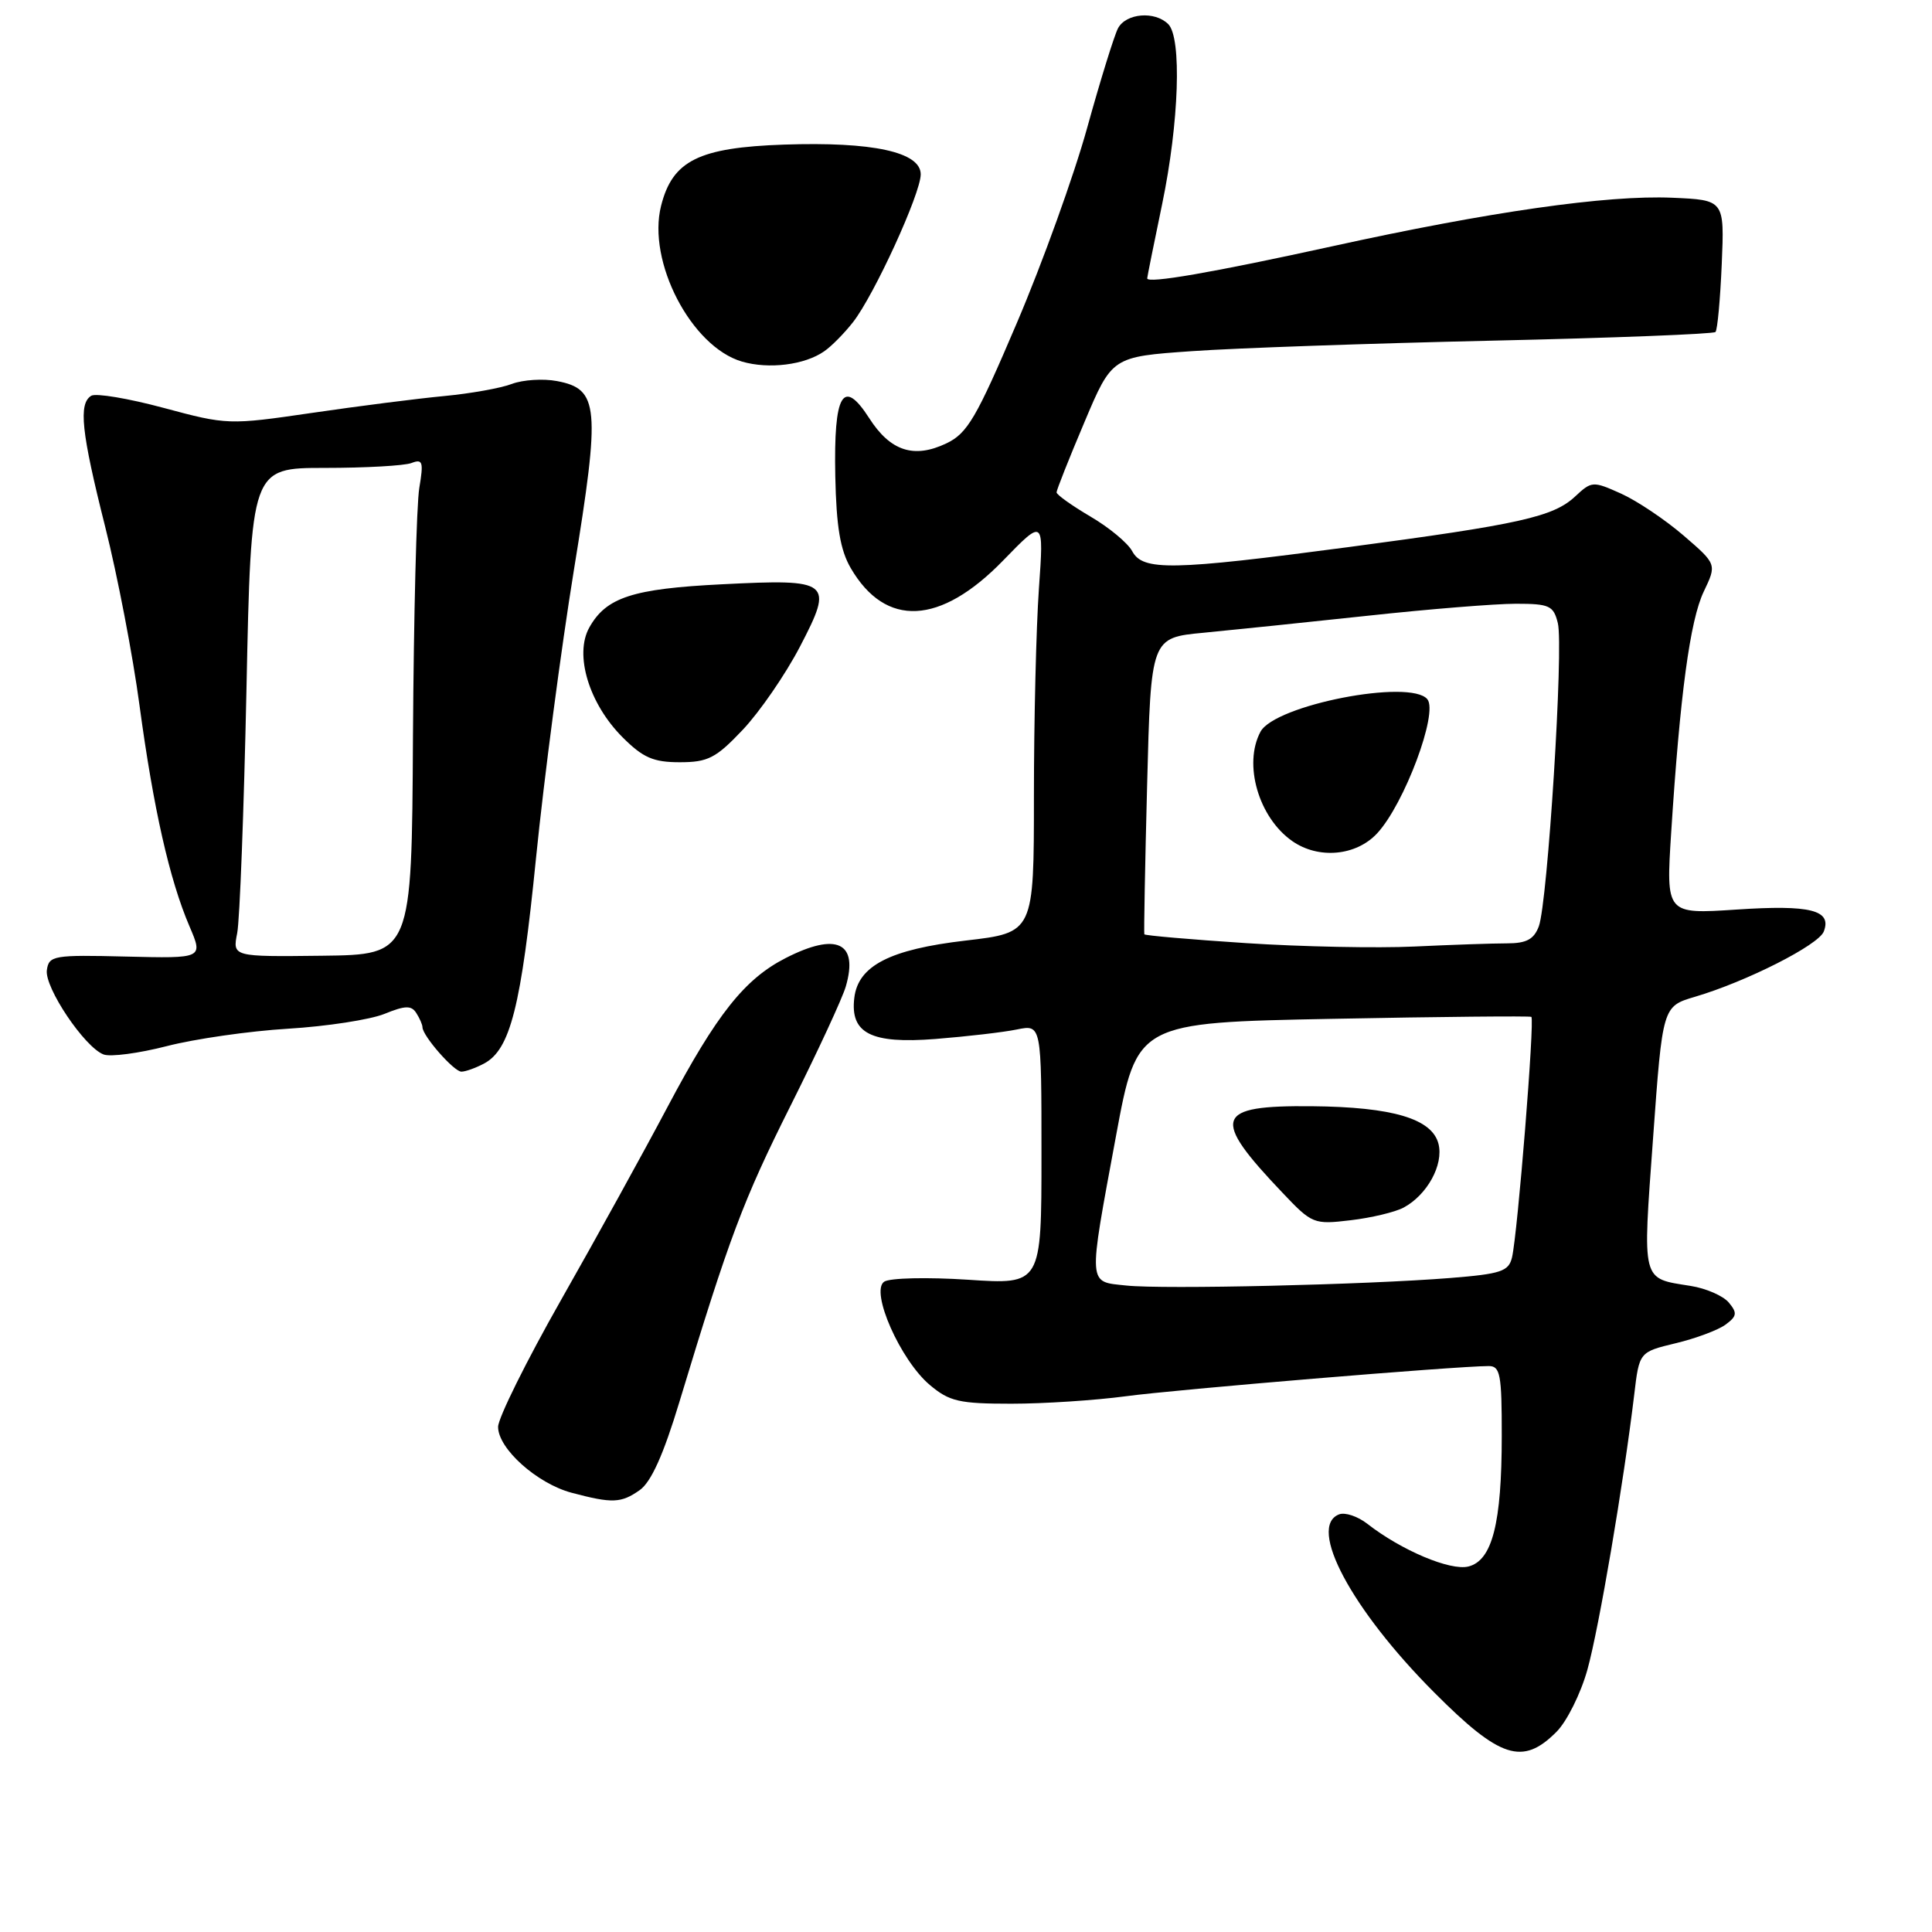 <?xml version="1.0" encoding="UTF-8" standalone="no"?>
<!DOCTYPE svg PUBLIC "-//W3C//DTD SVG 1.1//EN" "http://www.w3.org/Graphics/SVG/1.1/DTD/svg11.dtd" >
<svg xmlns="http://www.w3.org/2000/svg" xmlns:xlink="http://www.w3.org/1999/xlink" version="1.1" viewBox="0 0 256 256">
 <g >
 <path fill="currentColor"
d=" M 206.23 229.49 C 207.61 228.12 209.46 224.40 210.34 221.24 C 211.88 215.71 215.13 196.58 216.54 184.82 C 217.21 179.15 217.21 179.15 222.02 177.99 C 224.67 177.36 227.64 176.25 228.63 175.53 C 230.16 174.41 230.22 173.97 229.08 172.60 C 228.34 171.71 226.06 170.71 224.01 170.39 C 217.45 169.34 217.64 170.09 219.04 150.80 C 220.30 133.35 220.30 133.35 224.59 132.08 C 231.41 130.07 240.98 125.22 241.66 123.43 C 242.76 120.59 239.90 119.87 230.13 120.52 C 220.75 121.14 220.75 121.14 221.44 110.32 C 222.61 92.05 223.94 82.20 225.75 78.40 C 227.49 74.76 227.49 74.76 223.07 70.95 C 220.64 68.86 216.93 66.37 214.81 65.41 C 211.07 63.73 210.91 63.74 208.73 65.77 C 205.83 68.49 201.38 69.48 178.63 72.50 C 155.24 75.60 151.43 75.67 150.02 73.03 C 149.44 71.95 146.95 69.88 144.48 68.44 C 142.02 66.99 140.00 65.55 140.00 65.24 C 140.00 64.93 141.65 60.76 143.68 55.97 C 147.35 47.27 147.35 47.27 157.93 46.53 C 163.74 46.12 181.63 45.50 197.67 45.14 C 213.72 44.78 227.06 44.26 227.31 43.99 C 227.57 43.72 227.94 39.67 228.14 35.00 C 228.50 26.50 228.50 26.50 221.56 26.20 C 212.94 25.83 197.37 28.05 176.50 32.64 C 160.68 36.11 151.99 37.62 152.01 36.88 C 152.02 36.67 152.91 32.23 154.00 27.00 C 156.23 16.25 156.61 5.01 154.80 3.20 C 153.03 1.43 149.21 1.74 148.14 3.75 C 147.64 4.71 145.80 10.64 144.06 16.92 C 142.32 23.21 138.13 34.85 134.74 42.79 C 129.37 55.40 128.19 57.42 125.40 58.75 C 121.10 60.80 117.97 59.78 115.17 55.40 C 111.70 50.01 110.46 52.13 110.68 63.10 C 110.82 69.82 111.34 72.89 112.73 75.28 C 117.35 83.20 124.59 82.84 132.91 74.28 C 138.32 68.71 138.32 68.71 137.66 78.01 C 137.30 83.12 137.00 95.47 137.00 105.45 C 137.00 123.58 137.00 123.58 127.95 124.63 C 117.92 125.80 113.71 127.96 113.20 132.22 C 112.63 136.93 115.42 138.34 123.95 137.67 C 128.10 137.34 132.96 136.78 134.75 136.41 C 138.00 135.75 138.00 135.75 138.00 152.98 C 138.00 170.22 138.00 170.22 128.25 169.57 C 122.89 169.22 117.90 169.33 117.16 169.83 C 115.27 171.10 119.31 180.24 123.21 183.52 C 125.80 185.70 127.11 186.00 134.00 186.00 C 138.32 186.00 145.15 185.55 149.18 185.01 C 155.76 184.12 192.93 181.02 197.25 181.01 C 198.79 181.00 199.00 182.10 198.99 190.25 C 198.99 201.86 197.73 206.78 194.57 207.57 C 192.18 208.17 185.67 205.42 181.19 201.92 C 179.91 200.92 178.23 200.36 177.44 200.66 C 173.21 202.28 179.08 213.27 190.03 224.25 C 198.77 233.02 201.75 233.98 206.23 229.49 Z  M 84.75 197.46 C 86.27 196.40 87.91 192.77 90.04 185.71 C 96.63 163.94 98.46 159.08 104.76 146.50 C 108.34 139.35 111.64 132.24 112.08 130.69 C 113.76 124.87 110.86 123.50 104.12 126.94 C 98.66 129.72 94.97 134.38 88.45 146.68 C 85.30 152.63 78.96 164.13 74.36 172.22 C 69.76 180.32 66.00 187.90 66.00 189.07 C 66.00 191.96 71.17 196.58 75.75 197.80 C 81.14 199.23 82.29 199.18 84.75 197.46 Z  M 64.15 140.92 C 67.62 139.06 69.05 133.42 71.03 113.65 C 72.09 103.12 74.35 85.95 76.05 75.50 C 79.58 53.84 79.37 51.54 73.78 50.49 C 71.97 50.15 69.29 50.32 67.83 50.87 C 66.38 51.43 62.33 52.15 58.84 52.48 C 55.35 52.81 47.48 53.81 41.35 54.71 C 30.32 56.32 30.10 56.31 21.69 54.05 C 17.01 52.79 12.70 52.07 12.09 52.44 C 10.38 53.50 10.77 57.22 13.94 69.81 C 15.56 76.24 17.61 86.90 18.49 93.50 C 20.33 107.13 22.46 116.57 25.11 122.75 C 26.93 127.00 26.93 127.00 16.71 126.75 C 7.10 126.51 6.48 126.62 6.21 128.54 C 5.88 130.84 11.20 138.76 13.72 139.72 C 14.62 140.07 18.39 139.57 22.09 138.62 C 25.80 137.66 33.03 136.62 38.16 136.31 C 43.30 136.00 49.04 135.11 50.93 134.35 C 53.68 133.23 54.51 133.20 55.16 134.23 C 55.61 134.93 55.98 135.78 55.98 136.12 C 56.01 137.28 60.15 142.00 61.14 142.00 C 61.68 142.00 63.04 141.51 64.15 140.92 Z  M 98.42 96.70 C 100.66 94.33 104.08 89.37 106.00 85.68 C 110.51 77.02 110.10 76.69 95.68 77.42 C 83.82 78.01 80.33 79.15 78.09 83.14 C 76.07 86.74 78.04 93.24 82.50 97.70 C 85.20 100.40 86.57 101.00 90.07 101.00 C 93.81 101.00 94.86 100.46 98.42 96.70 Z  M 109.21 46.55 C 110.16 45.90 111.87 44.17 113.02 42.70 C 115.81 39.15 122.00 25.65 122.00 23.10 C 122.00 20.14 115.62 18.76 103.89 19.16 C 92.58 19.55 89.11 21.28 87.60 27.26 C 85.72 34.64 91.59 45.94 98.31 47.91 C 101.87 48.95 106.62 48.36 109.21 46.55 Z  M 149.25 170.34 C 144.09 169.79 144.15 170.67 147.88 150.50 C 150.66 135.50 150.66 135.50 176.58 135.00 C 190.84 134.72 202.68 134.61 202.91 134.74 C 203.38 135.02 201.10 163.41 200.35 166.61 C 199.91 168.46 198.91 168.80 192.18 169.34 C 180.91 170.24 154.16 170.86 149.25 170.34 Z  M 185.97 160.02 C 189.11 158.34 191.30 154.34 190.61 151.58 C 189.77 148.24 184.55 146.68 173.81 146.58 C 160.94 146.46 160.41 148.04 169.97 158.08 C 173.85 162.17 174.09 162.27 178.95 161.69 C 181.70 161.37 184.86 160.61 185.97 160.02 Z  M 165.13 124.97 C 157.78 124.49 151.70 123.96 151.63 123.80 C 151.56 123.63 151.72 114.72 152.00 104.00 C 152.50 84.50 152.50 84.50 159.50 83.84 C 163.35 83.47 173.12 82.46 181.22 81.59 C 189.32 80.71 198.16 80.00 200.86 80.00 C 205.31 80.00 205.85 80.25 206.42 82.56 C 207.21 85.68 205.07 119.62 203.90 122.75 C 203.25 124.47 202.26 125.00 199.68 125.00 C 197.82 125.00 192.30 125.19 187.40 125.42 C 182.51 125.65 172.48 125.45 165.13 124.97 Z  M 182.49 110.41 C 186.08 106.54 190.61 94.43 189.13 92.65 C 186.86 89.92 168.92 93.41 167.02 96.96 C 164.72 101.26 166.77 108.32 171.22 111.44 C 174.70 113.88 179.70 113.43 182.49 110.41 Z  M 31.43 123.64 C 31.77 121.91 32.32 107.34 32.66 91.25 C 33.27 62.00 33.27 62.00 43.05 62.00 C 48.43 62.00 53.60 61.71 54.53 61.35 C 56.01 60.78 56.14 61.20 55.56 64.65 C 55.19 66.83 54.82 81.64 54.72 97.56 C 54.56 126.50 54.56 126.50 42.68 126.64 C 30.81 126.78 30.81 126.78 31.43 123.64 Z "/>
</g>
</svg>